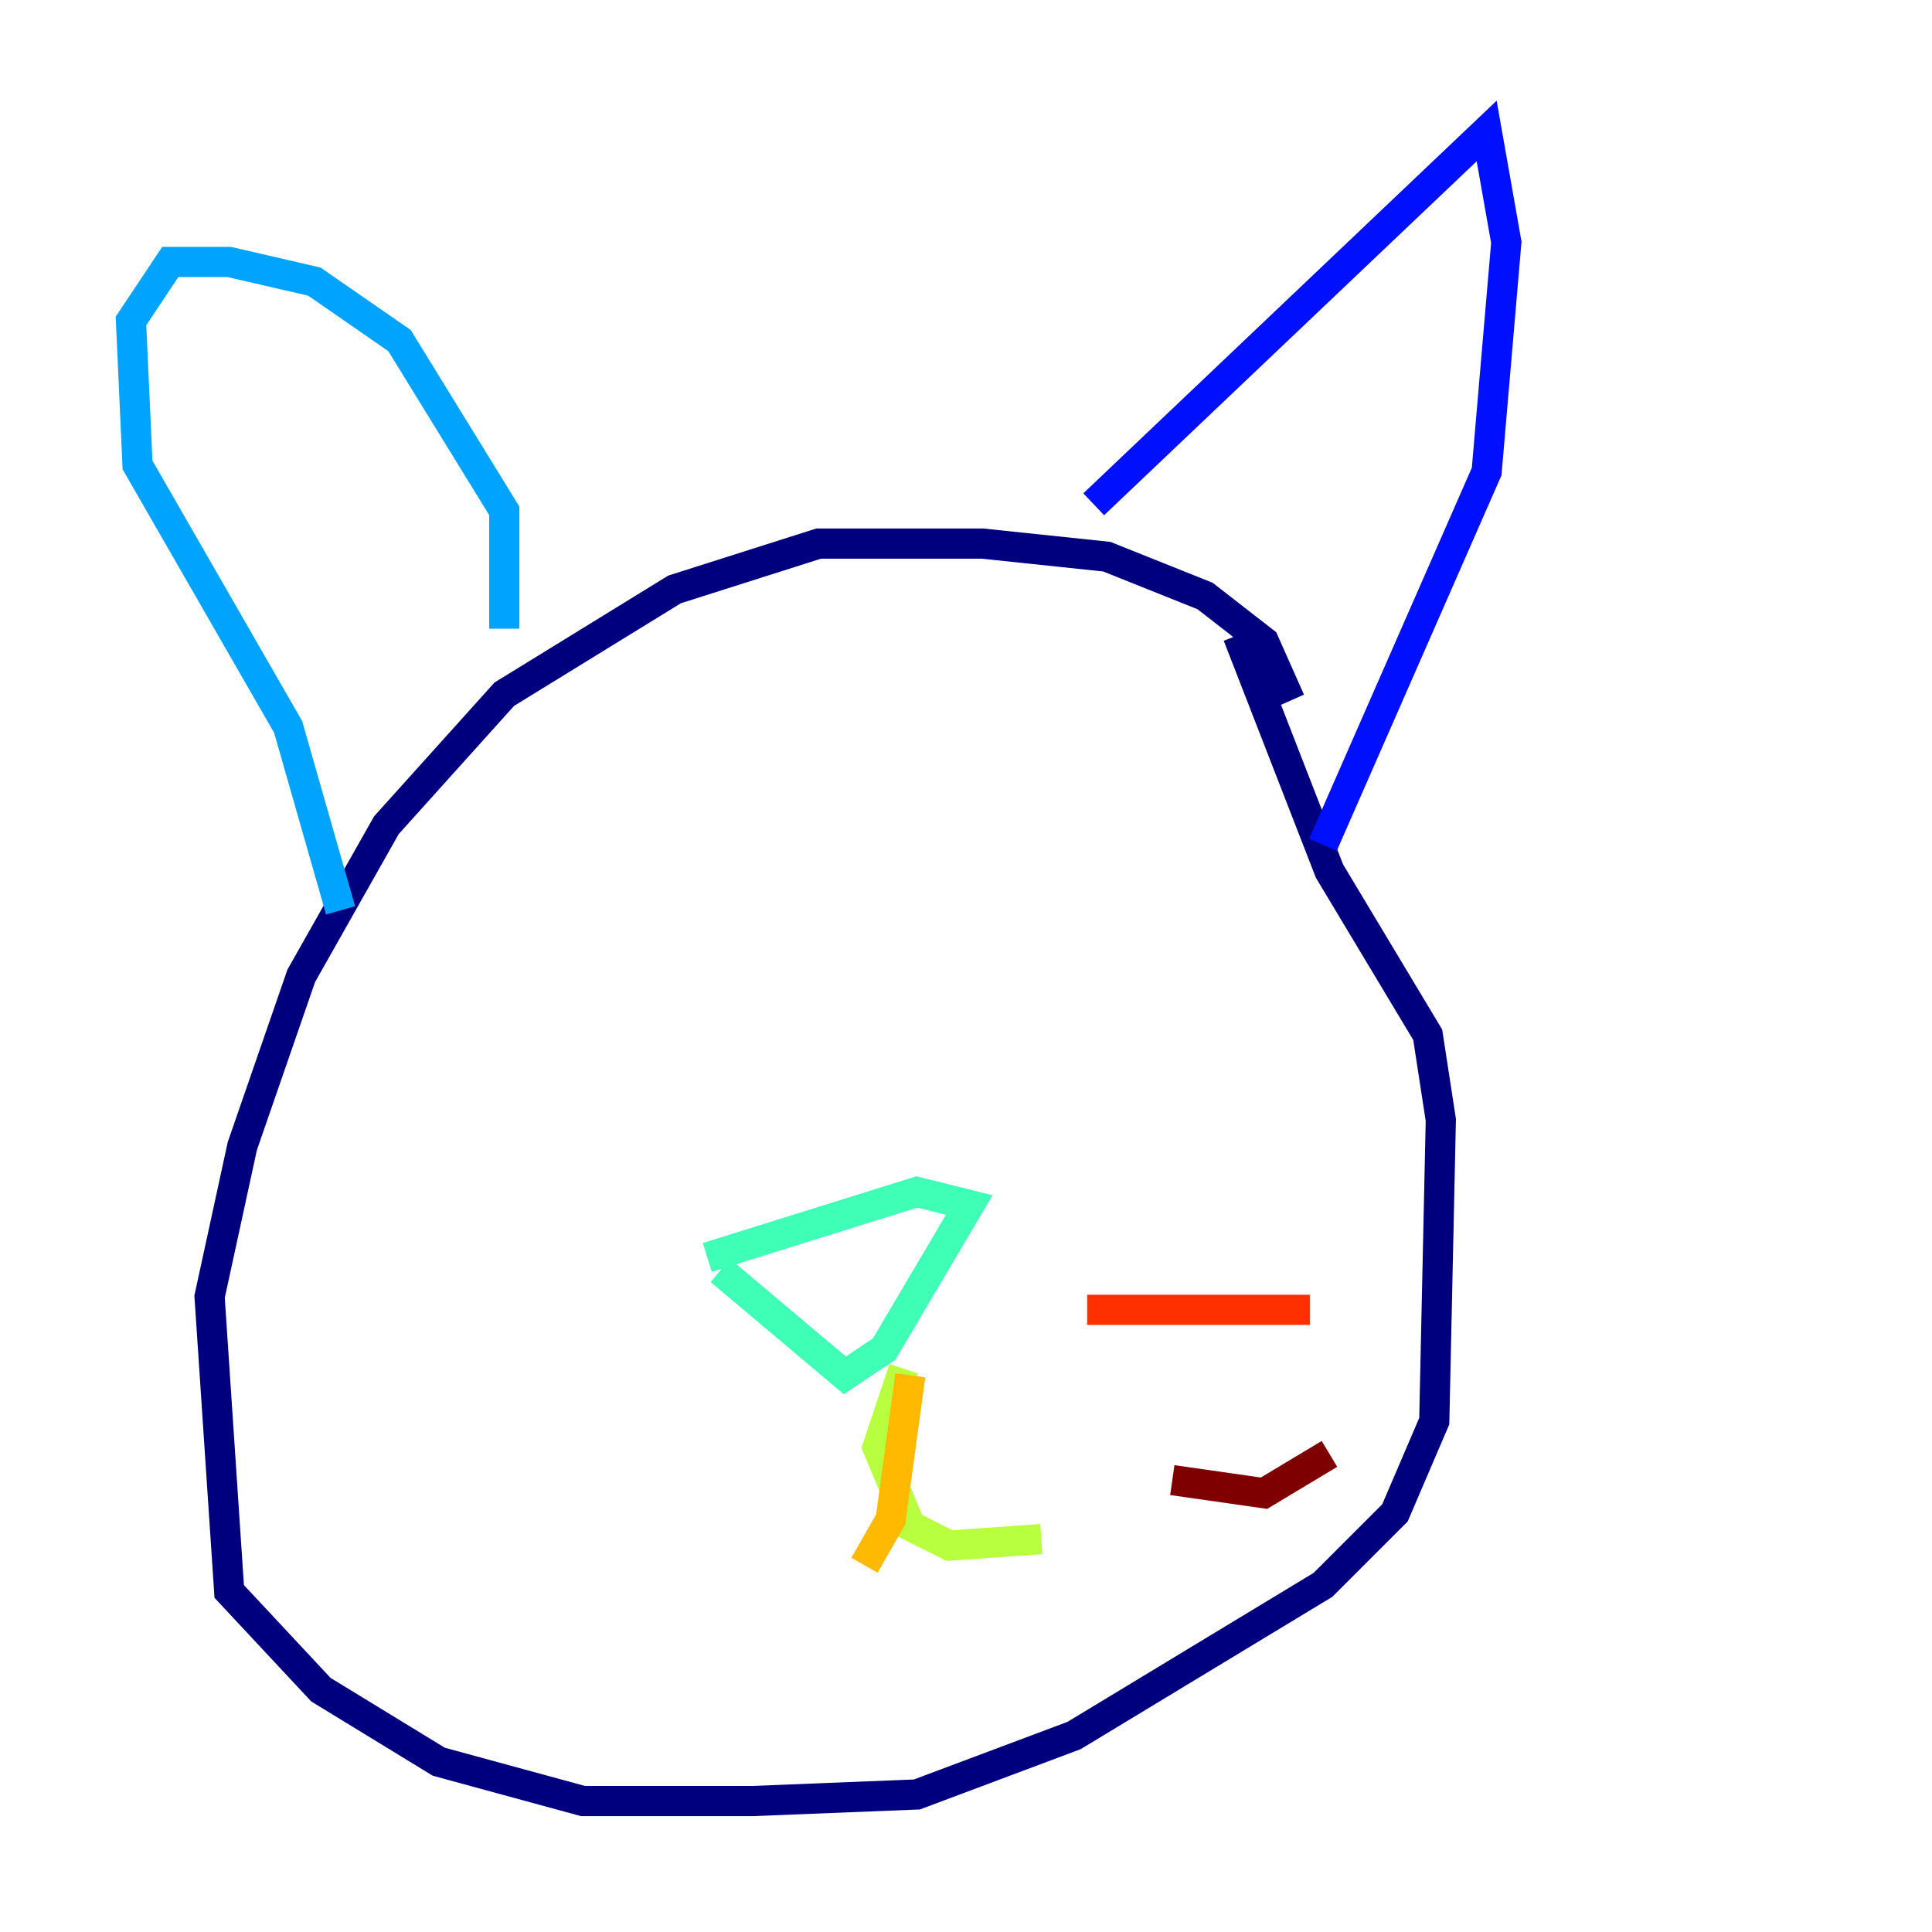 <?xml version="1.0" encoding="utf-8" ?>
<svg baseProfile="tiny" height="128" version="1.2" viewBox="0,0,128,128" width="128" xmlns="http://www.w3.org/2000/svg" xmlns:ev="http://www.w3.org/2001/xml-events" xmlns:xlink="http://www.w3.org/1999/xlink"><defs /><polyline fill="none" points="85.478,46.427 83.742,42.522 79.837,39.485 73.329,36.881 65.085,36.014 54.237,36.014 44.691,39.051 33.41,45.993 25.6,54.671 19.959,64.651 16.054,75.932 13.885,85.912 15.186,105.437 21.261,111.946 29.071,116.719 38.617,119.322 49.898,119.322 60.746,118.888 71.159,114.983 87.647,105.003 92.42,100.231 95.024,94.156 95.458,74.197 94.59,68.556 88.081,57.709 82.007,42.088" stroke="#00007f" stroke-width="2" /><polyline fill="none" points="72.461,33.41 98.495,8.678 99.797,16.054 98.495,31.241 87.647,55.973" stroke="#0010ff" stroke-width="2" /><polyline fill="none" points="33.41,41.654 33.41,33.844 26.468,22.563 20.827,18.658 15.186,17.356 11.281,17.356 8.678,21.261 9.112,30.807 19.091,48.163 22.563,60.312" stroke="#00a4ff" stroke-width="2" /><polyline fill="none" points="47.729,84.176 55.973,91.119 58.576,89.383 64.217,79.837 60.746,78.969 46.861,83.308" stroke="#3fffb7" stroke-width="2" /><polyline fill="none" points="59.878,90.685 58.142,95.891 60.312,101.098 62.915,102.4 68.99,101.966" stroke="#b7ff3f" stroke-width="2" /><polyline fill="none" points="60.312,91.119 59.01,100.664 57.275,103.702" stroke="#ffb900" stroke-width="2" /><polyline fill="none" points="72.027,86.78 86.78,86.78" stroke="#ff3000" stroke-width="2" /><polyline fill="none" points="77.668,98.061 83.742,98.929 88.081,96.325" stroke="#7f0000" stroke-width="2" /></svg>